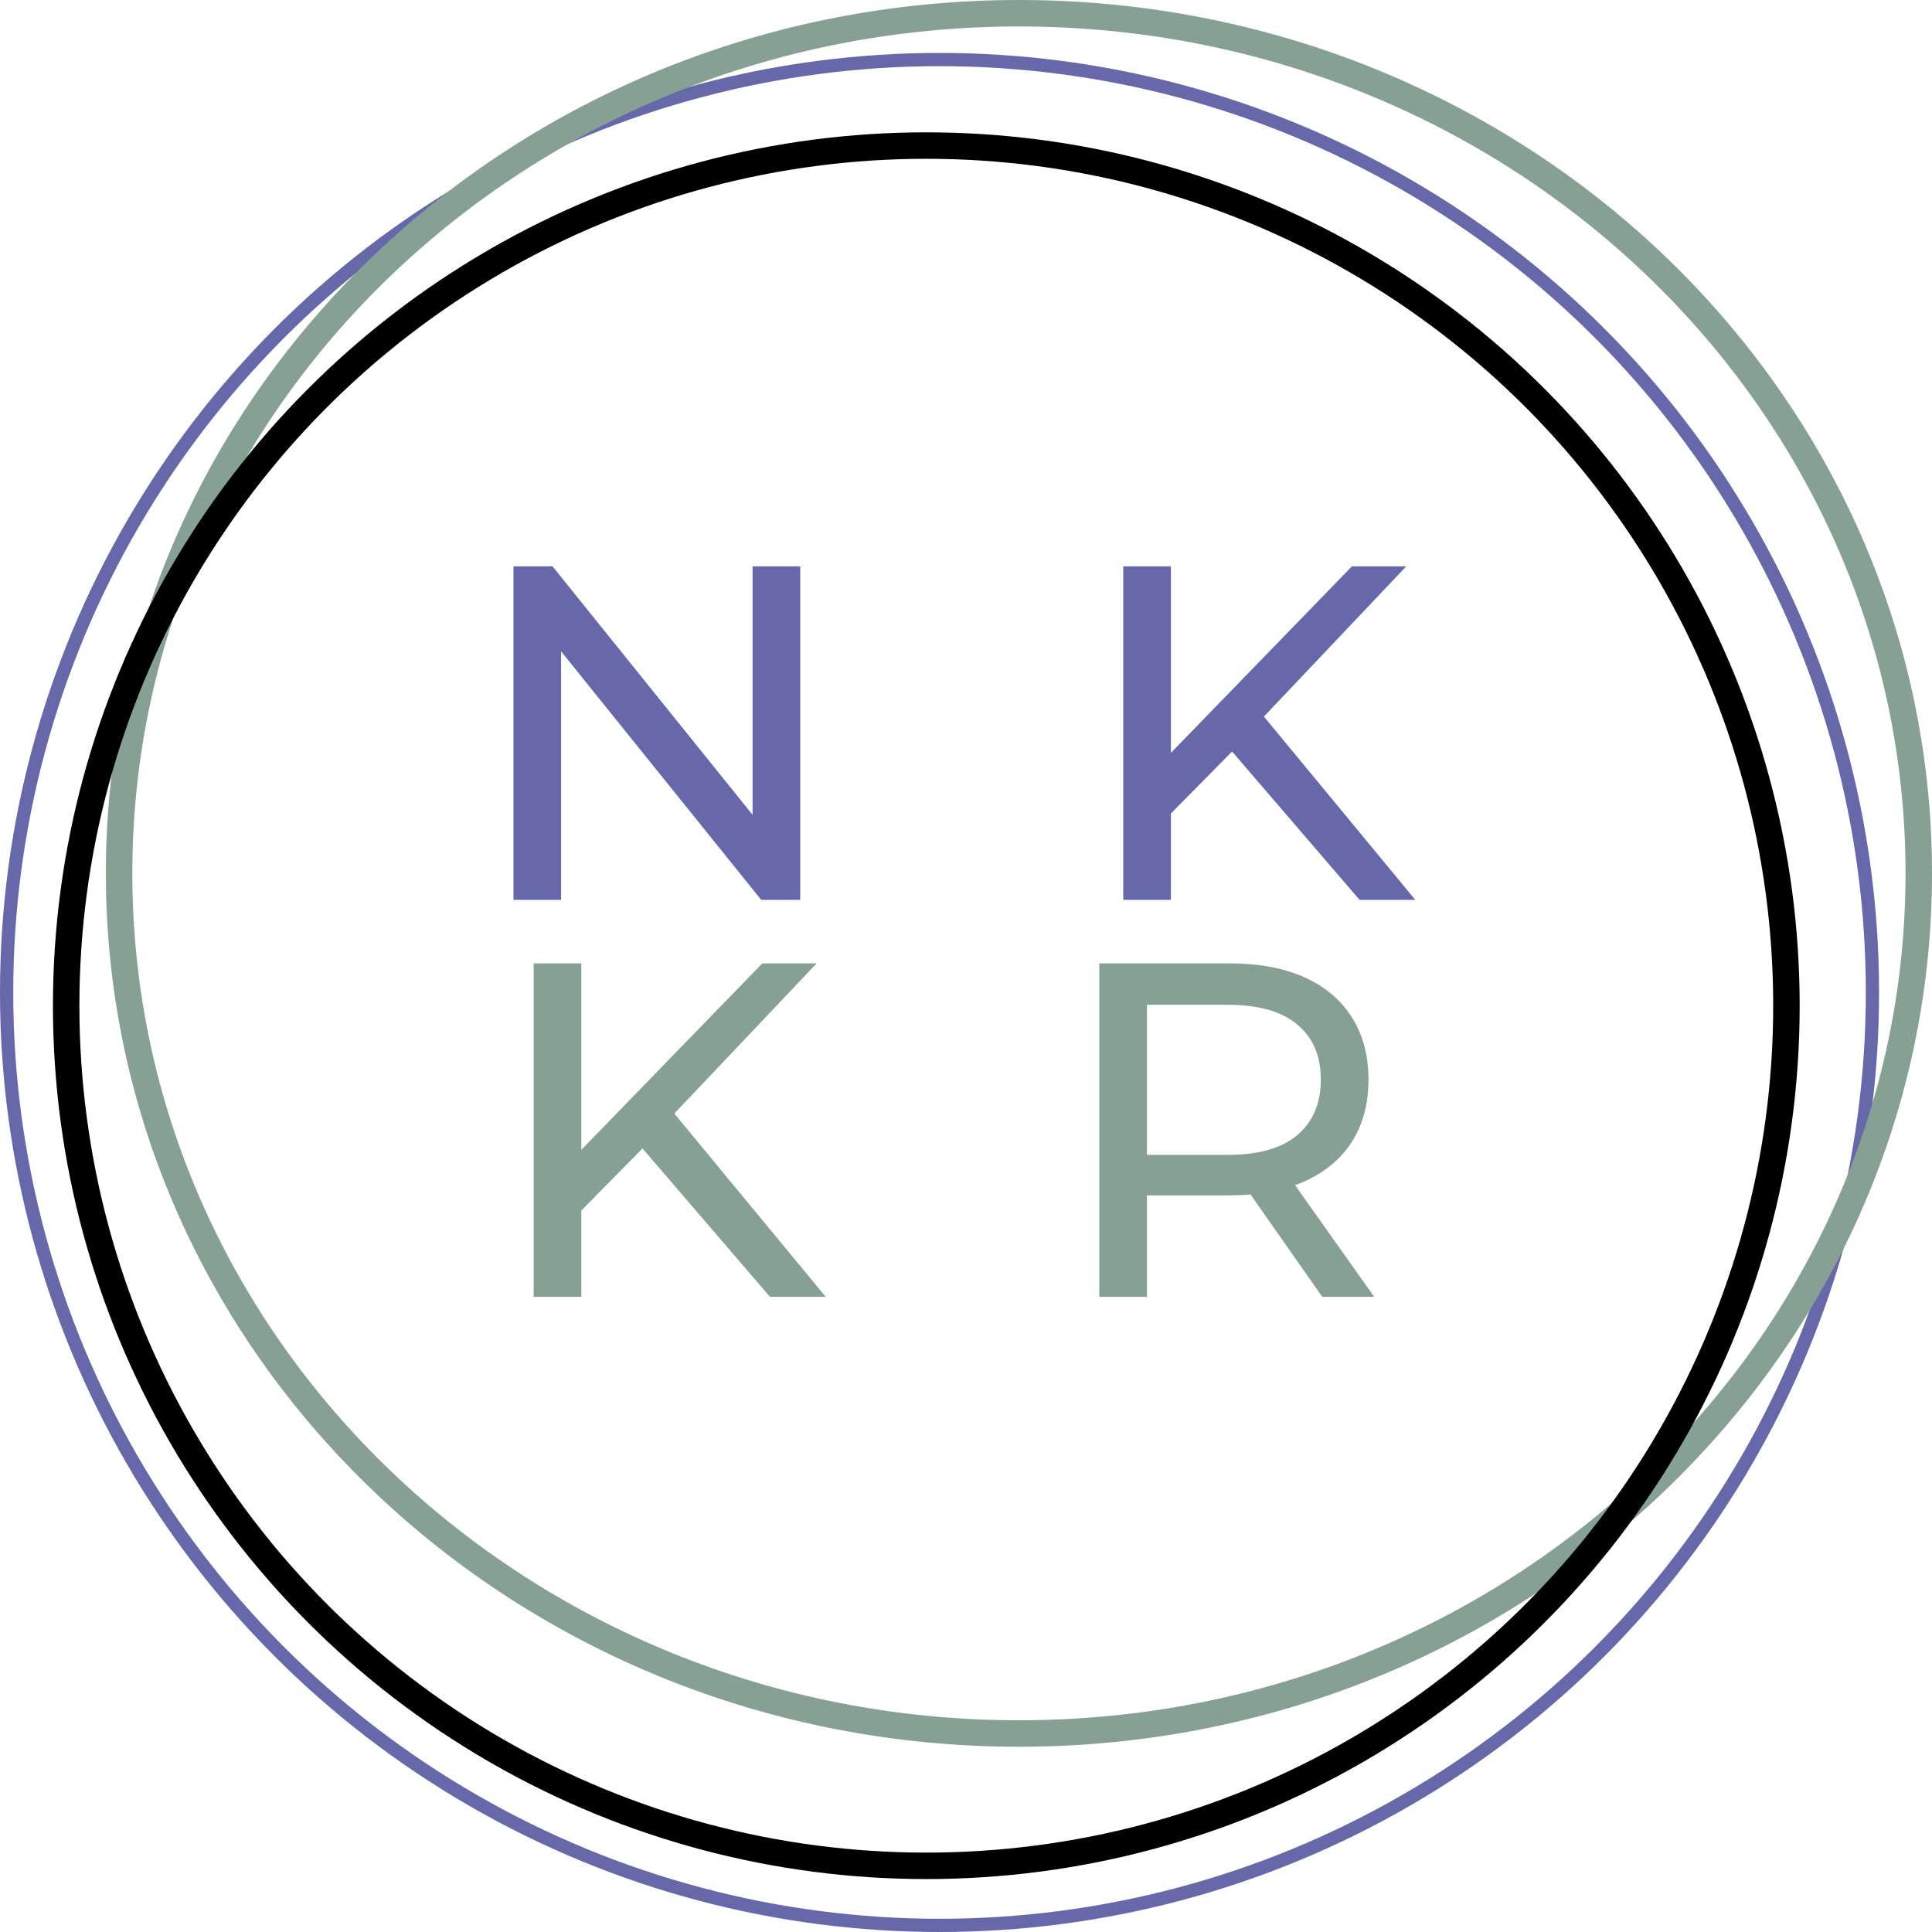 <svg width="73" height="73" viewBox="0 0 73 73" fill="none" xmlns="http://www.w3.org/2000/svg">
<circle cx="35.5" cy="37.5" r="35.25" stroke="#6768AA" stroke-width="0.5"/>
<path d="M72.5 33C72.5 50.928 57.299 65.5 38.5 65.5C19.701 65.5 4.5 50.928 4.5 33C4.5 15.072 19.701 0.5 38.5 0.5C57.299 0.5 72.5 15.072 72.5 33Z" stroke="#86A094"/>
<circle cx="35" cy="38" r="32.5" stroke="black"/>
<path d="M19.401 34V21.4H20.877L29.21 31.75H28.436V21.4H30.236V34H28.761L20.427 23.65H21.201V34H19.401ZM44.026 30.958L43.936 28.762L51.082 21.4H53.134L47.608 27.232L46.6 28.348L44.026 30.958ZM42.442 34V21.4H44.242V34H42.442ZM51.37 34L46.204 27.988L47.41 26.656L53.476 34H51.37Z" fill="#6768AA"/>
<path d="M21.749 45.958L21.659 43.762L28.805 36.4H30.857L25.331 42.232L24.323 43.348L21.749 45.958ZM20.165 49V36.4H21.965V49H20.165ZM29.093 49L23.927 42.988L25.133 41.656L31.199 49H29.093ZM41.537 49V36.4H46.451C47.555 36.4 48.497 36.574 49.277 36.922C50.057 37.27 50.657 37.774 51.077 38.434C51.497 39.094 51.707 39.88 51.707 40.792C51.707 41.704 51.497 42.49 51.077 43.15C50.657 43.798 50.057 44.296 49.277 44.644C48.497 44.992 47.555 45.166 46.451 45.166H42.527L43.337 44.338V49H41.537ZM49.961 49L46.757 44.428H48.683L51.923 49H49.961ZM43.337 44.518L42.527 43.636H46.397C47.549 43.636 48.419 43.39 49.007 42.898C49.607 42.394 49.907 41.692 49.907 40.792C49.907 39.892 49.607 39.196 49.007 38.704C48.419 38.212 47.549 37.966 46.397 37.966H42.527L43.337 37.066V44.518Z" fill="#86A094"/>
</svg>
